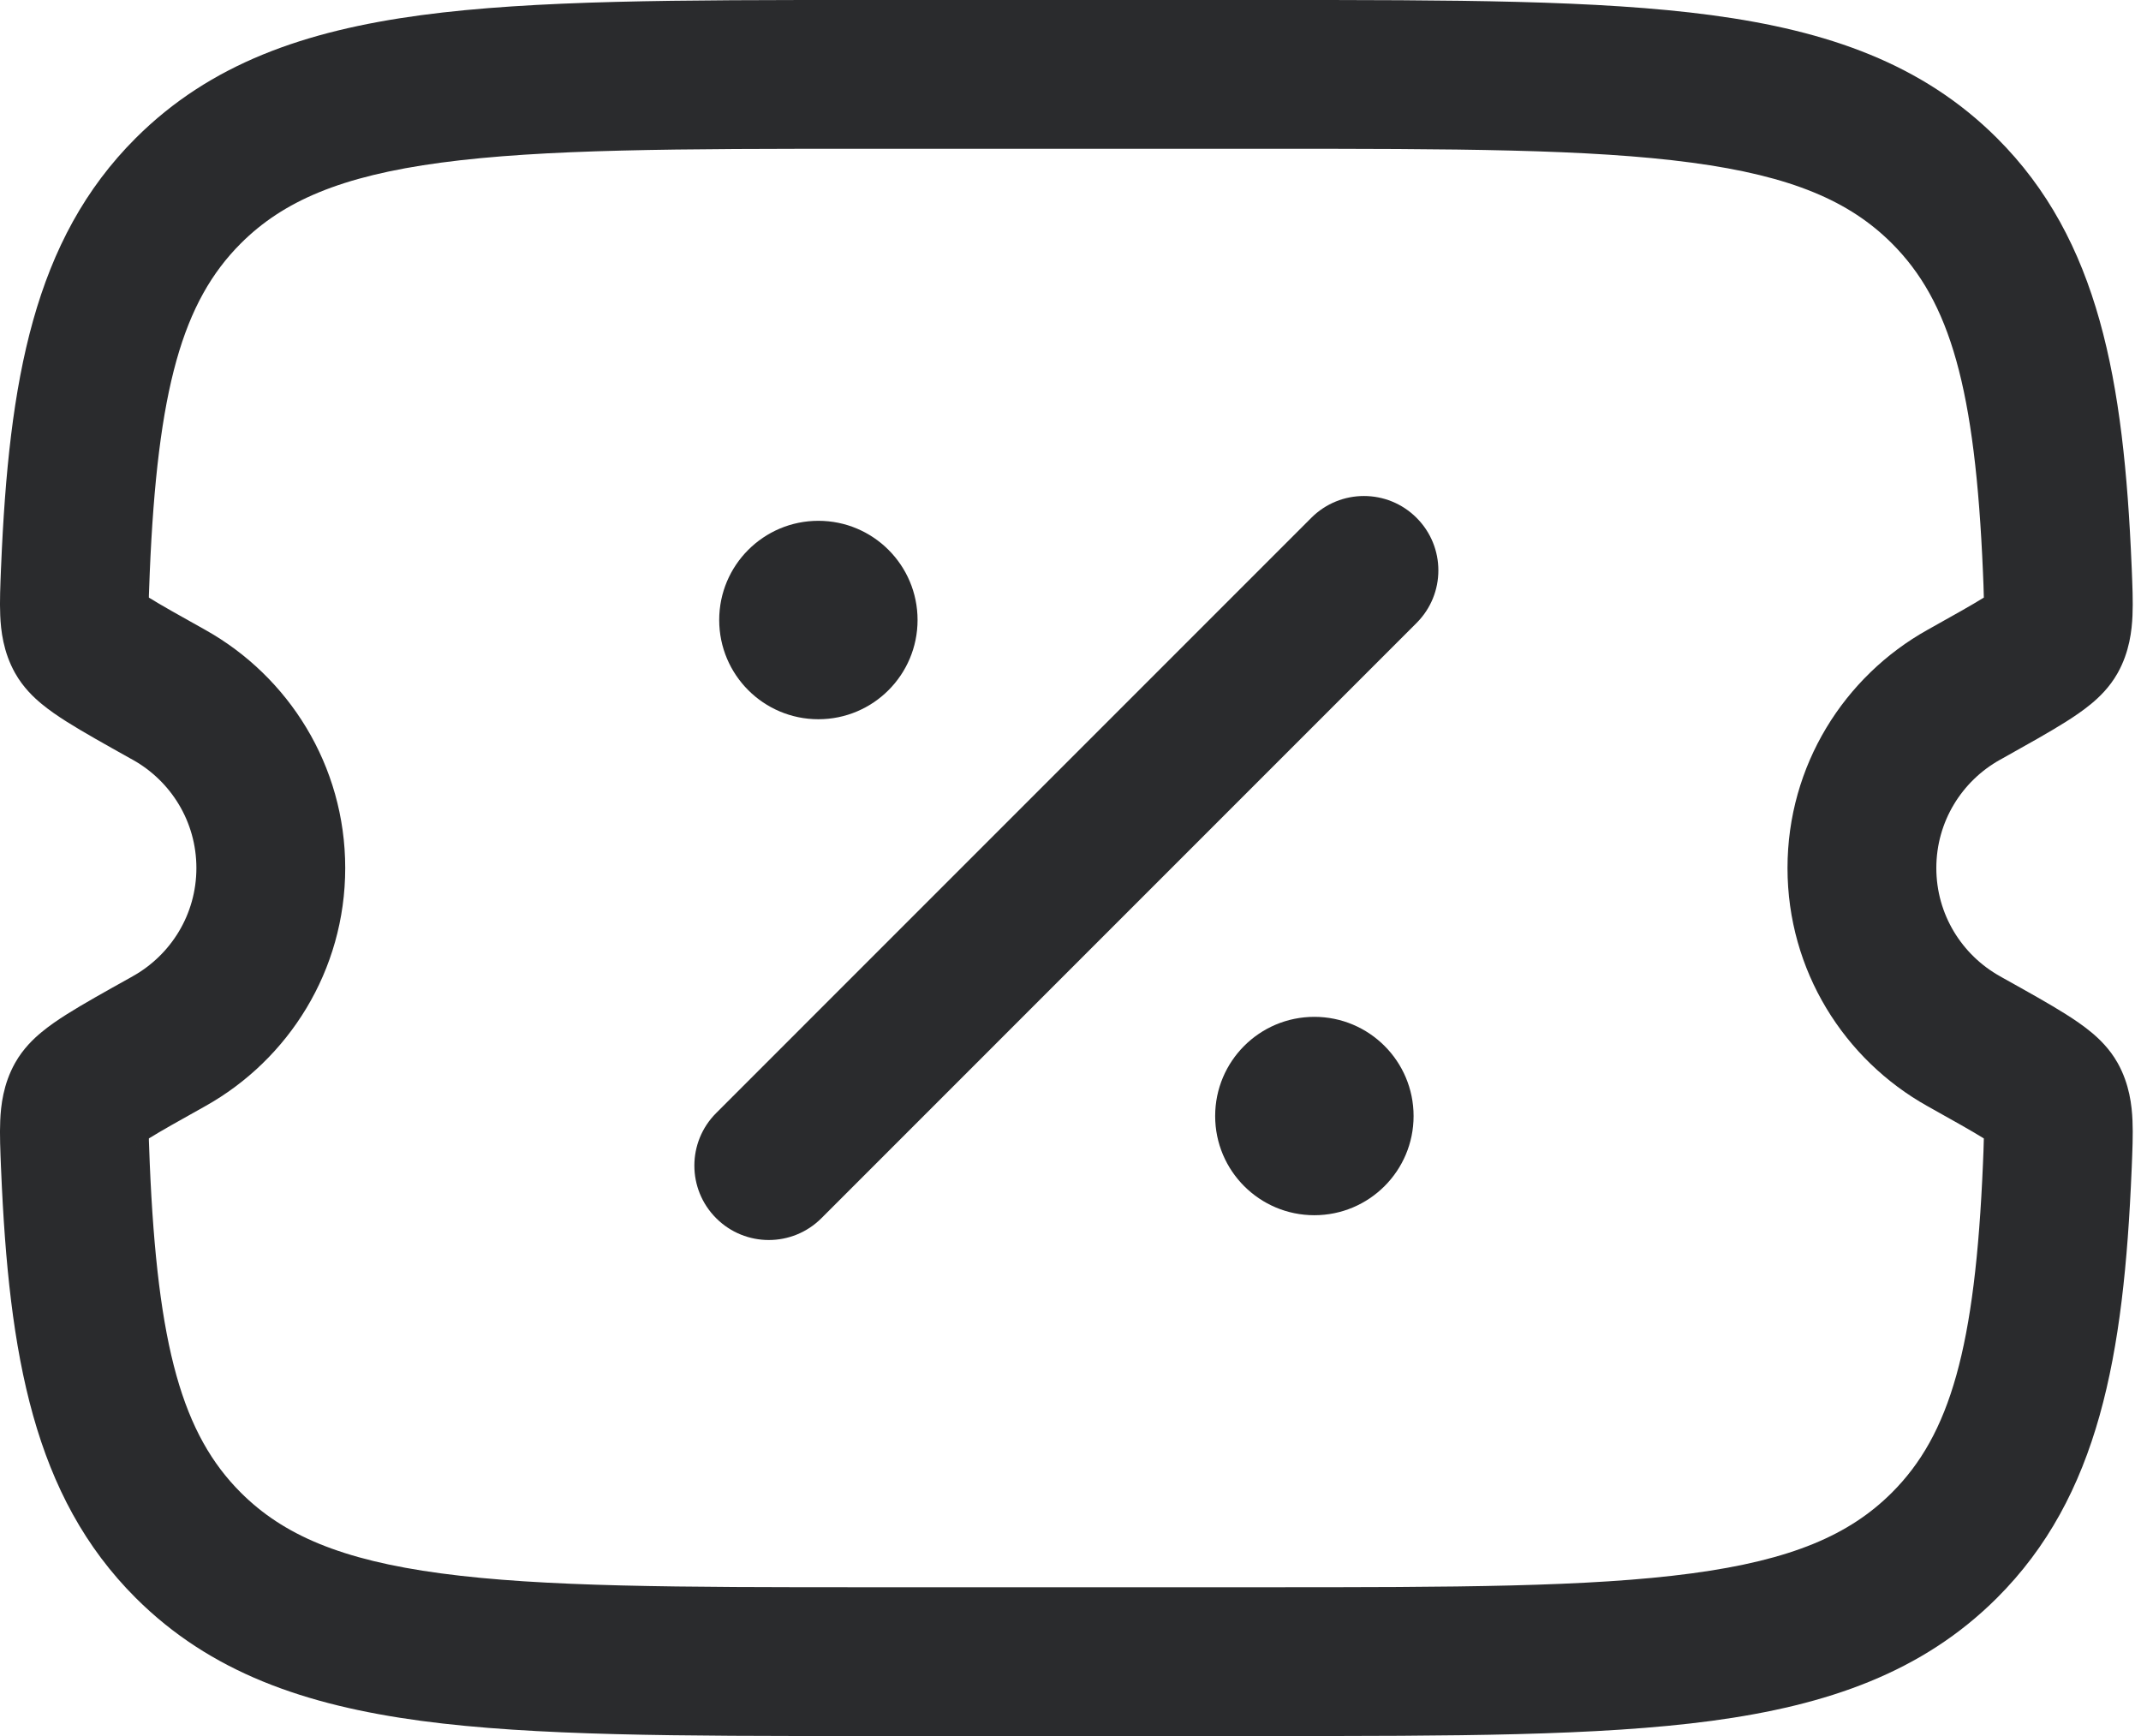 <svg width="37" height="30" viewBox="0 0 37 30" fill="none" xmlns="http://www.w3.org/2000/svg">
<path fill-rule="evenodd" clip-rule="evenodd" d="M14.895 7.7697e-07H21.962C25.121 -3.35087e-05 27.622 -5.06299e-05 29.579 0.262C31.593 0.533 33.223 1.102 34.509 2.384C36.274 4.144 36.703 6.569 36.838 9.785L36.84 9.827C36.851 10.107 36.864 10.394 36.853 10.636C36.842 10.893 36.802 11.264 36.597 11.63C36.455 11.884 36.265 12.059 36.138 12.164C36 12.278 35.848 12.381 35.702 12.473C35.422 12.65 35.042 12.862 34.597 13.111L34.564 13.129C33.903 13.498 33.463 14.199 33.463 15C33.463 15.801 33.903 16.502 34.564 16.871L34.597 16.89C35.042 17.138 35.422 17.35 35.702 17.527C35.848 17.619 36 17.722 36.138 17.836C36.265 17.941 36.455 18.116 36.597 18.37C36.802 18.736 36.842 19.107 36.853 19.364C36.864 19.606 36.851 19.893 36.84 20.174L36.838 20.215C36.703 23.431 36.274 25.855 34.509 27.616C33.223 28.898 31.593 29.467 29.579 29.738C27.622 30 25.121 30 21.962 30H14.895C11.736 30 9.235 30 7.278 29.738C5.264 29.467 3.634 28.898 2.348 27.616C0.583 25.855 0.154 23.431 0.019 20.215L0.017 20.174C0.006 19.893 -0.007 19.606 0.004 19.364C0.015 19.107 0.055 18.736 0.26 18.37C0.402 18.116 0.592 17.941 0.719 17.836C0.857 17.722 1.009 17.619 1.155 17.527C1.435 17.35 1.815 17.138 2.26 16.89L2.293 16.871C2.954 16.502 3.394 15.801 3.394 15C3.394 14.199 2.954 13.498 2.293 13.129L2.26 13.111C1.815 12.862 1.435 12.65 1.155 12.473C1.009 12.381 0.857 12.278 0.719 12.164C0.592 12.059 0.402 11.884 0.26 11.63C0.055 11.264 0.015 10.893 0.004 10.636C-0.007 10.394 0.006 10.107 0.017 9.827C0.018 9.813 0.019 9.799 0.019 9.785C0.154 6.569 0.583 4.144 2.348 2.384C3.634 1.102 5.264 0.533 7.278 0.262C9.235 -5.06299e-05 11.736 -3.35087e-05 14.895 7.7697e-07ZM34.28 19.43C34.28 19.43 34.281 19.432 34.281 19.436L34.28 19.43ZM34.284 19.673C34.284 19.684 34.284 19.696 34.283 19.708C34.281 19.818 34.276 19.945 34.269 20.107C34.135 23.289 33.7 24.791 32.693 25.796C31.965 26.522 30.968 26.957 29.238 27.189C27.471 27.426 25.142 27.429 21.866 27.429H14.991C11.715 27.429 9.386 27.426 7.619 27.189C5.889 26.957 4.892 26.522 4.164 25.796C3.157 24.791 2.722 23.289 2.588 20.107C2.582 19.945 2.576 19.818 2.573 19.708C2.573 19.696 2.573 19.684 2.573 19.673C2.786 19.541 3.093 19.369 3.546 19.116C4.986 18.312 5.966 16.772 5.966 15C5.966 13.228 4.986 11.688 3.546 10.884C3.093 10.631 2.786 10.459 2.573 10.327C2.573 10.316 2.573 10.304 2.573 10.292C2.576 10.182 2.582 10.055 2.588 9.893C2.722 6.711 3.157 5.21 4.164 4.204C4.892 3.478 5.889 3.043 7.619 2.811C9.386 2.574 11.715 2.571 14.991 2.571H21.866C25.142 2.571 27.471 2.574 29.238 2.811C30.968 3.043 31.965 3.478 32.693 4.204C33.7 5.21 34.135 6.711 34.269 9.893C34.276 10.055 34.281 10.182 34.283 10.292C34.284 10.304 34.284 10.316 34.284 10.327C34.071 10.459 33.764 10.631 33.311 10.884C31.871 11.688 30.891 13.228 30.891 15C30.891 16.772 31.871 18.312 33.311 19.116C33.764 19.369 34.071 19.541 34.284 19.673ZM34.497 10.184L34.495 10.186C34.503 10.179 34.504 10.178 34.497 10.184ZM34.28 10.57C34.28 10.57 34.281 10.568 34.281 10.564L34.28 10.57ZM2.36 10.184C2.353 10.178 2.354 10.179 2.362 10.186L2.36 10.184ZM2.576 10.564C2.577 10.568 2.577 10.57 2.577 10.57L2.576 10.564ZM2.577 19.43C2.577 19.43 2.577 19.432 2.576 19.436L2.577 19.43ZM2.362 19.814C2.354 19.821 2.353 19.821 2.36 19.816L2.362 19.814ZM34.495 19.814L34.497 19.816C34.504 19.821 34.503 19.821 34.495 19.814ZM24.48 8.948C24.983 9.45 24.983 10.264 24.48 10.766L14.195 21.052C13.693 21.554 12.879 21.554 12.377 21.052C11.874 20.55 11.874 19.736 12.377 19.234L22.662 8.948C23.164 8.446 23.978 8.446 24.48 8.948Z" fill="#2A2B2D"/>
<path d="M24.429 19.286C24.429 20.233 23.661 21 22.714 21C21.767 21 21 20.233 21 19.286C21 18.339 21.767 17.572 22.714 17.572C23.661 17.572 24.429 18.339 24.429 19.286Z" fill="#2A2B2D"/>
<path d="M15.857 10.714C15.857 11.661 15.09 12.429 14.143 12.429C13.196 12.429 12.429 11.661 12.429 10.714C12.429 9.768 13.196 9 14.143 9C15.09 9 15.857 9.768 15.857 10.714Z" fill="#2A2B2D"/>
</svg>
